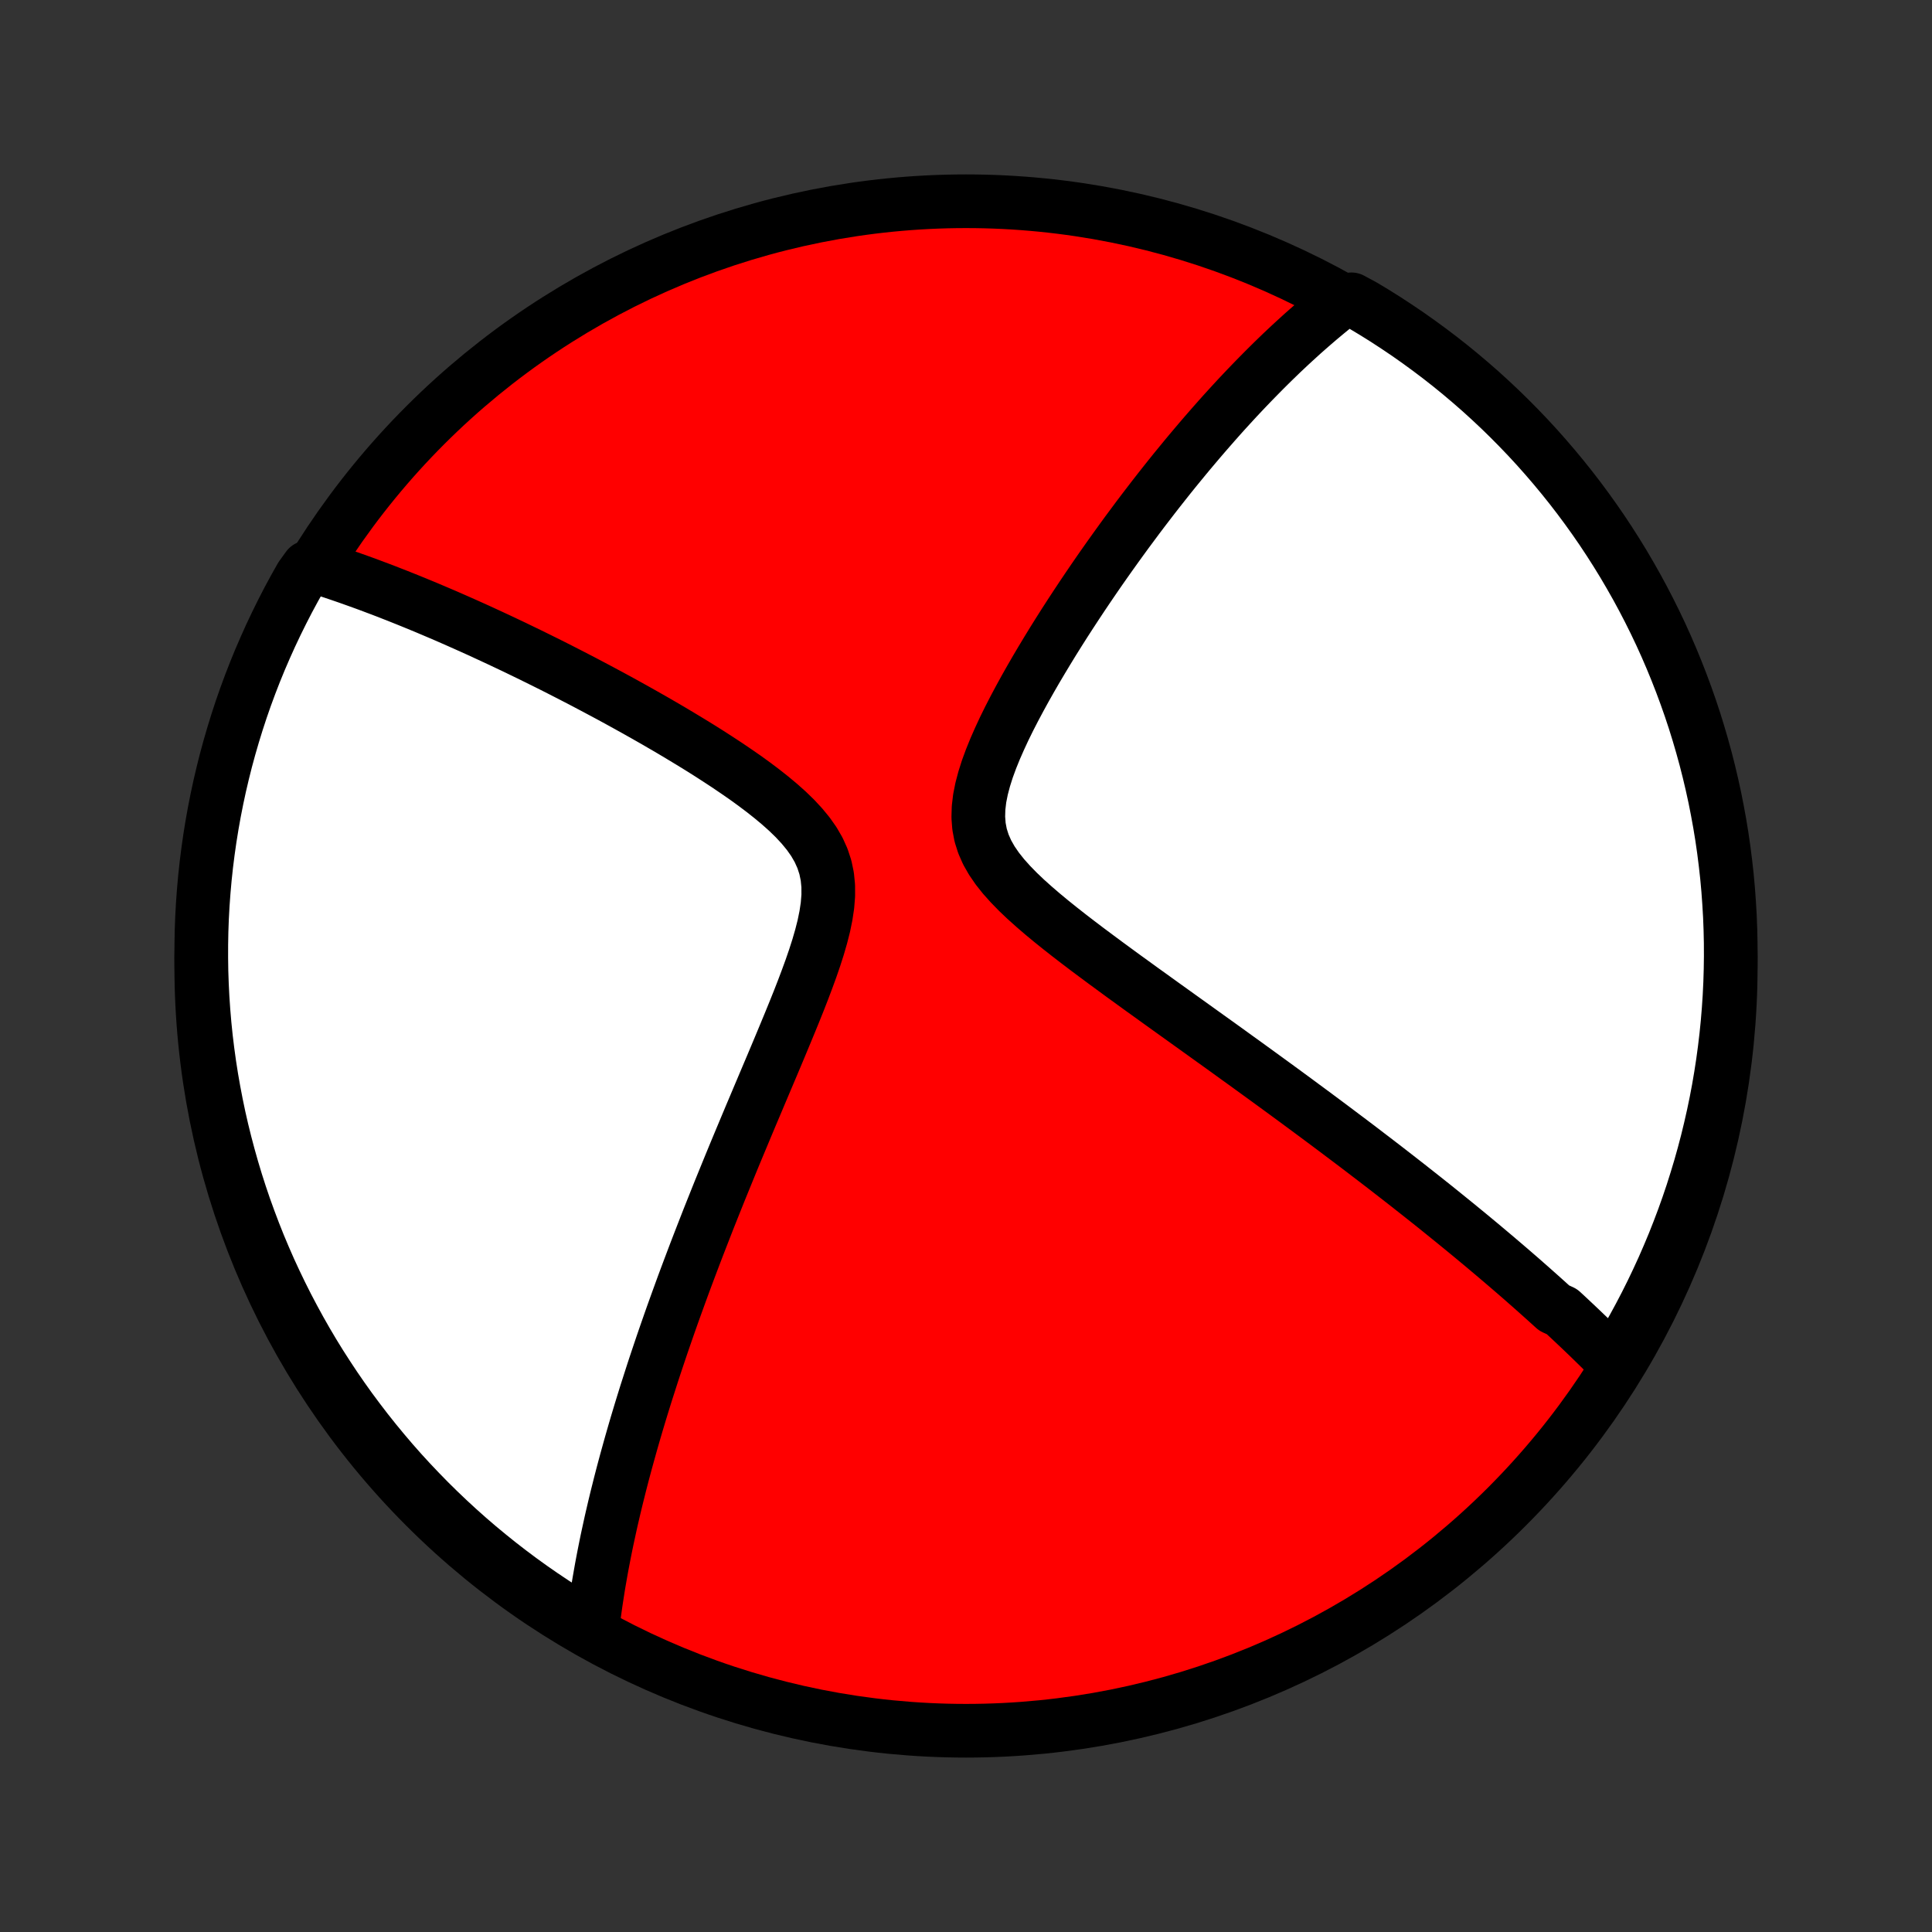 <?xml version="1.0" encoding="utf-8" standalone="no"?>
<!DOCTYPE svg PUBLIC "-//W3C//DTD SVG 1.1//EN"
  "http://www.w3.org/Graphics/SVG/1.1/DTD/svg11.dtd">
<!-- Created with matplotlib (http://matplotlib.org/) -->
<svg height="72pt" version="1.1" viewBox="0 0 72 72" width="72pt" xmlns="http://www.w3.org/2000/svg" xmlns:xlink="http://www.w3.org/1999/xlink">
 <rect x="0" y="0" width="72" height="72" fill="#333333" stroke="none"/>
 <defs>
  <style type="text/css">
*{stroke-linecap:butt;stroke-linejoin:round;}
  </style>
 </defs>
 <g id="figure_1">
  <g id="patch_1">
   <path d="
M0 72
L72 72
L72 0
L0 0
z
" style="fill:none;"/>
  </g>
  <g id="axes_1">
   <g id="PatchCollection_1">
    <defs>
     <path d="
M36 -7.5
C43.558 -7.5 50.808 -10.503 56.153 -15.848
C61.497 -21.192 64.5 -28.442 64.5 -36
C64.5 -43.558 61.497 -50.808 56.153 -56.153
C50.808 -61.497 43.558 -64.5 36 -64.5
C28.442 -64.5 21.192 -61.497 15.848 -56.153
C10.503 -50.808 7.5 -43.558 7.5 -36
C7.5 -28.442 10.503 -21.192 15.848 -15.848
C21.192 -10.503 28.442 -7.5 36 -7.5
z
" id="C0_0_a811fe30f3"/>
     <path d="
M60.273 -21.119
L60.141 -21.253
L60.008 -21.388
L59.874 -21.522
L59.739 -21.656
L59.604 -21.79
L59.468 -21.923
L59.332 -22.056
L59.195 -22.189
L59.056 -22.322
L58.917 -22.455
L58.778 -22.587
L58.637 -22.72
L58.495 -22.853
L58.353 -22.986
L58.209 -23.119
L57.92 -23.252
L57.773 -23.385
L57.626 -23.518
L57.477 -23.652
L57.327 -23.786
L57.176 -23.92
L57.024 -24.055
L56.87 -24.19
L56.716 -24.326
L56.559 -24.462
L56.402 -24.598
L56.243 -24.735
L56.082 -24.873
L55.92 -25.011
L55.757 -25.15
L55.591 -25.29
L55.425 -25.43
L55.256 -25.572
L55.085 -25.714
L54.913 -25.857
L54.739 -26.001
L54.562 -26.146
L54.384 -26.292
L54.204 -26.439
L54.021 -26.587
L53.837 -26.736
L53.65 -26.887
L53.461 -27.039
L53.269 -27.192
L53.075 -27.346
L52.878 -27.502
L52.678 -27.659
L52.477 -27.818
L52.272 -27.978
L52.064 -28.14
L51.854 -28.303
L51.64 -28.469
L51.424 -28.635
L51.204 -28.804
L50.981 -28.974
L50.755 -29.147
L50.526 -29.321
L50.293 -29.497
L50.056 -29.675
L49.817 -29.855
L49.573 -30.038
L49.326 -30.222
L49.075 -30.409
L48.821 -30.597
L48.562 -30.788
L48.3 -30.982
L48.033 -31.178
L47.763 -31.376
L47.489 -31.576
L47.21 -31.779
L46.928 -31.984
L46.641 -32.192
L46.35 -32.403
L46.055 -32.615
L45.757 -32.831
L45.454 -33.049
L45.147 -33.269
L44.836 -33.492
L44.521 -33.718
L44.203 -33.946
L43.881 -34.177
L43.556 -34.41
L43.227 -34.646
L42.896 -34.885
L42.561 -35.125
L42.225 -35.369
L41.886 -35.614
L41.546 -35.863
L41.204 -36.114
L40.863 -36.367
L40.521 -36.622
L40.181 -36.88
L39.842 -37.141
L39.507 -37.404
L39.176 -37.67
L38.851 -37.939
L38.535 -38.211
L38.228 -38.486
L37.935 -38.765
L37.659 -39.048
L37.401 -39.336
L37.168 -39.629
L36.962 -39.929
L36.788 -40.235
L36.649 -40.55
L36.547 -40.872
L36.484 -41.203
L36.458 -41.543
L36.468 -41.891
L36.51 -42.247
L36.582 -42.608
L36.679 -42.975
L36.797 -43.346
L36.934 -43.719
L37.086 -44.094
L37.251 -44.469
L37.425 -44.844
L37.609 -45.218
L37.8 -45.589
L37.997 -45.959
L38.198 -46.326
L38.403 -46.689
L38.611 -47.049
L38.822 -47.405
L39.034 -47.757
L39.247 -48.105
L39.461 -48.447
L39.676 -48.786
L39.891 -49.119
L40.106 -49.447
L40.32 -49.77
L40.534 -50.088
L40.747 -50.401
L40.959 -50.709
L41.17 -51.011
L41.38 -51.308
L41.589 -51.6
L41.796 -51.887
L42.001 -52.168
L42.206 -52.444
L42.408 -52.716
L42.609 -52.982
L42.809 -53.243
L43.006 -53.499
L43.202 -53.75
L43.397 -53.997
L43.589 -54.239
L43.78 -54.476
L43.97 -54.708
L44.157 -54.936
L44.343 -55.16
L44.528 -55.379
L44.71 -55.594
L44.891 -55.805
L45.071 -56.012
L45.249 -56.215
L45.425 -56.414
L45.6 -56.61
L45.774 -56.801
L45.946 -56.989
L46.117 -57.174
L46.287 -57.355
L46.455 -57.532
L46.622 -57.706
L46.788 -57.877
L46.953 -58.045
L47.116 -58.21
L47.279 -58.372
L47.44 -58.531
L47.601 -58.687
L47.76 -58.841
L47.919 -58.991
L48.077 -59.139
L48.234 -59.284
L48.391 -59.427
L48.546 -59.568
L48.701 -59.705
L48.856 -59.841
L49.01 -59.974
L49.163 -60.105
L49.316 -60.233
L49.468 -60.36
L49.62 -60.484
L49.772 -60.606
L49.924 -60.727
L50.365 -60.845
L50.792 -60.615
L51.215 -60.361
L51.634 -60.099
L52.047 -59.829
L52.456 -59.553
L52.859 -59.269
L53.258 -58.978
L53.651 -58.681
L54.039 -58.376
L54.421 -58.065
L54.798 -57.746
L55.169 -57.422
L55.534 -57.09
L55.893 -56.753
L56.246 -56.409
L56.593 -56.058
L56.934 -55.702
L57.268 -55.34
L57.596 -54.971
L57.917 -54.597
L58.232 -54.217
L58.54 -53.832
L58.841 -53.441
L59.135 -53.045
L59.422 -52.644
L59.702 -52.238
L59.974 -51.827
L60.24 -51.41
L60.498 -50.99
L60.748 -50.564
L60.991 -50.135
L61.226 -49.701
L61.454 -49.262
L61.674 -48.82
L61.886 -48.374
L62.09 -47.924
L62.286 -47.47
L62.474 -47.013
L62.654 -46.553
L62.826 -46.089
L62.99 -45.623
L63.146 -45.153
L63.293 -44.68
L63.432 -44.205
L63.563 -43.728
L63.685 -43.248
L63.799 -42.766
L63.905 -42.281
L64.001 -41.795
L64.09 -41.307
L64.17 -40.818
L64.241 -40.327
L64.303 -39.835
L64.358 -39.341
L64.403 -38.847
L64.439 -38.351
L64.468 -37.855
L64.487 -37.359
L64.498 -36.862
L64.5 -36.364
L64.493 -35.867
L64.478 -35.37
L64.454 -34.872
L64.421 -34.376
L64.38 -33.879
L64.33 -33.384
L64.271 -32.889
L64.204 -32.395
L64.128 -31.902
L64.044 -31.41
L63.951 -30.92
L63.849 -30.431
L63.739 -29.945
L63.621 -29.459
L63.494 -28.976
L63.359 -28.495
L63.215 -28.017
L63.064 -27.54
L62.904 -27.067
L62.736 -26.596
L62.559 -26.128
L62.375 -25.662
L62.182 -25.201
L61.982 -24.742
L61.773 -24.287
L61.557 -23.835
L61.333 -23.387
L61.101 -22.943
L60.862 -22.503
L60.615 -22.067
z
" id="C0_1_8a2f42fc5e"/>
     <path d="
M22.078 -11.311
L22.101 -11.501
L22.125 -11.692
L22.15 -11.883
L22.176 -12.074
L22.203 -12.265
L22.232 -12.457
L22.262 -12.649
L22.292 -12.842
L22.324 -13.035
L22.358 -13.229
L22.392 -13.423
L22.427 -13.618
L22.464 -13.814
L22.502 -14.011
L22.541 -14.208
L22.581 -14.407
L22.622 -14.606
L22.665 -14.806
L22.709 -15.008
L22.753 -15.21
L22.799 -15.414
L22.847 -15.619
L22.895 -15.826
L22.945 -16.034
L22.996 -16.243
L23.049 -16.453
L23.102 -16.666
L23.157 -16.88
L23.213 -17.095
L23.271 -17.312
L23.33 -17.532
L23.391 -17.753
L23.453 -17.976
L23.516 -18.201
L23.581 -18.428
L23.647 -18.657
L23.715 -18.889
L23.785 -19.123
L23.856 -19.359
L23.929 -19.598
L24.004 -19.84
L24.08 -20.084
L24.159 -20.33
L24.239 -20.58
L24.32 -20.832
L24.404 -21.088
L24.49 -21.346
L24.578 -21.608
L24.667 -21.872
L24.759 -22.14
L24.853 -22.411
L24.949 -22.686
L25.047 -22.964
L25.148 -23.246
L25.251 -23.531
L25.356 -23.82
L25.463 -24.113
L25.573 -24.409
L25.686 -24.71
L25.801 -25.014
L25.918 -25.323
L26.038 -25.635
L26.161 -25.951
L26.286 -26.272
L26.413 -26.597
L26.544 -26.926
L26.677 -27.259
L26.812 -27.596
L26.951 -27.937
L27.092 -28.283
L27.235 -28.633
L27.381 -28.987
L27.53 -29.345
L27.681 -29.706
L27.834 -30.072
L27.989 -30.442
L28.147 -30.815
L28.306 -31.192
L28.467 -31.573
L28.629 -31.956
L28.793 -32.343
L28.957 -32.733
L29.121 -33.125
L29.285 -33.519
L29.449 -33.916
L29.611 -34.313
L29.771 -34.712
L29.927 -35.112
L30.078 -35.512
L30.224 -35.912
L30.361 -36.31
L30.488 -36.706
L30.602 -37.1
L30.701 -37.489
L30.78 -37.874
L30.837 -38.252
L30.867 -38.623
L30.866 -38.984
L30.831 -39.336
L30.76 -39.677
L30.652 -40.007
L30.509 -40.325
L30.331 -40.633
L30.122 -40.93
L29.885 -41.218
L29.626 -41.497
L29.347 -41.768
L29.052 -42.031
L28.744 -42.288
L28.426 -42.539
L28.099 -42.785
L27.767 -43.025
L27.429 -43.259
L27.089 -43.489
L26.746 -43.714
L26.403 -43.935
L26.059 -44.151
L25.715 -44.362
L25.372 -44.569
L25.031 -44.773
L24.692 -44.971
L24.355 -45.166
L24.021 -45.356
L23.689 -45.543
L23.361 -45.725
L23.036 -45.904
L22.714 -46.079
L22.396 -46.249
L22.082 -46.416
L21.771 -46.58
L21.465 -46.739
L21.162 -46.895
L20.863 -47.048
L20.568 -47.197
L20.277 -47.342
L19.99 -47.484
L19.707 -47.623
L19.428 -47.758
L19.153 -47.891
L18.881 -48.02
L18.614 -48.146
L18.35 -48.269
L18.09 -48.389
L17.834 -48.507
L17.581 -48.621
L17.332 -48.733
L17.086 -48.842
L16.843 -48.949
L16.605 -49.053
L16.369 -49.154
L16.136 -49.253
L15.907 -49.35
L15.68 -49.444
L15.457 -49.536
L15.236 -49.626
L15.019 -49.713
L14.804 -49.799
L14.591 -49.882
L14.382 -49.964
L14.175 -50.043
L13.97 -50.12
L13.768 -50.196
L13.567 -50.27
L13.37 -50.341
L13.174 -50.411
L12.98 -50.48
L12.789 -50.546
L12.599 -50.611
L12.412 -50.674
L12.226 -50.736
L12.042 -50.796
L11.47 -50.854
L11.221 -50.51
L10.979 -50.08
L10.744 -49.645
L10.518 -49.206
L10.299 -48.763
L10.088 -48.317
L9.885 -47.866
L9.689 -47.412
L9.502 -46.955
L9.323 -46.494
L9.152 -46.03
L8.989 -45.563
L8.835 -45.093
L8.689 -44.62
L8.551 -44.145
L8.421 -43.667
L8.3 -43.186
L8.187 -42.704
L8.083 -42.219
L7.987 -41.733
L7.9 -41.245
L7.821 -40.755
L7.751 -40.264
L7.689 -39.772
L7.636 -39.278
L7.592 -38.784
L7.556 -38.288
L7.529 -37.792
L7.511 -37.295
L7.502 -36.798
L7.501 -36.301
L7.508 -35.803
L7.525 -35.306
L7.55 -34.809
L7.584 -34.312
L7.626 -33.816
L7.677 -33.32
L7.737 -32.826
L7.805 -32.332
L7.882 -31.839
L7.968 -31.348
L8.062 -30.858
L8.164 -30.369
L8.275 -29.882
L8.395 -29.398
L8.523 -28.915
L8.659 -28.434
L8.803 -27.956
L8.956 -27.48
L9.117 -27.006
L9.287 -26.536
L9.464 -26.068
L9.649 -25.603
L9.843 -25.142
L10.044 -24.683
L10.254 -24.229
L10.471 -23.778
L10.696 -23.33
L10.929 -22.887
L11.169 -22.447
L11.417 -22.011
L11.672 -21.58
L11.935 -21.153
L12.206 -20.731
L12.483 -20.313
L12.767 -19.901
L13.059 -19.492
L13.358 -19.09
L13.663 -18.692
L13.976 -18.299
L14.295 -17.912
L14.62 -17.53
L14.952 -17.154
L15.291 -16.784
L15.636 -16.42
L15.987 -16.061
L16.344 -15.709
L16.707 -15.363
L17.076 -15.023
L17.451 -14.689
L17.831 -14.362
L18.218 -14.042
L18.609 -13.728
L19.006 -13.421
L19.407 -13.121
L19.814 -12.828
L20.226 -12.542
L20.643 -12.263
L21.064 -11.991
L21.49 -11.727
z
" id="C0_2_7bf97f05eb"/>
    </defs>
    <g clip-path="url(#p1bffca34e9)">
     <use style="fill:#ff0000;stroke:#000000;stroke-width:2.0;" x="0.0" xlink:href="#C0_0_a811fe30f3" y="72.0"/>
    </g>
    <g clip-path="url(#p1bffca34e9)">
     <use style="fill:#ffffff;stroke:#000000;stroke-width:2.0;" x="0.0" xlink:href="#C0_1_8a2f42fc5e" y="72.0"/>
    </g>
    <g clip-path="url(#p1bffca34e9)">
     <use style="fill:#ffffff;stroke:#000000;stroke-width:2.0;" x="0.0" xlink:href="#C0_2_7bf97f05eb" y="72.0"/>
    </g>
   </g>
  </g>
 </g>
 <defs>
  <clipPath id="p1bffca34e9">
   <rect height="72.0" width="72.0" x="0.0" y="0.0"/>
  </clipPath>
 </defs>
</svg>
